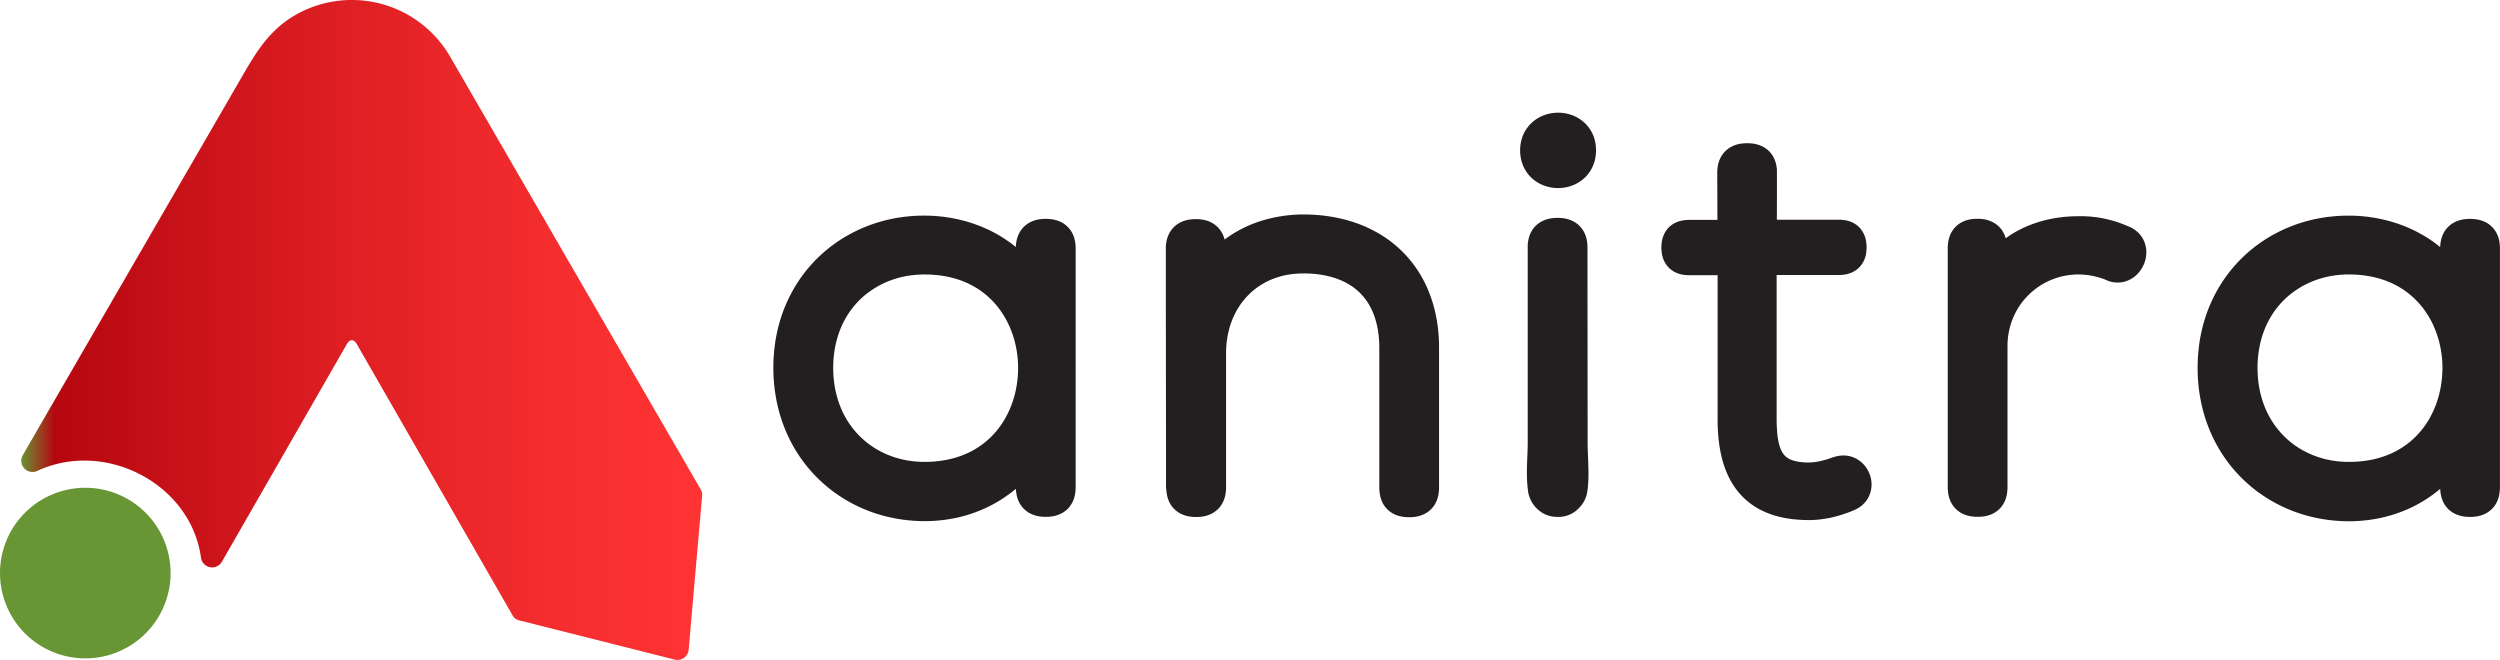 <svg xmlns="http://www.w3.org/2000/svg" xmlns:xlink="http://www.w3.org/1999/xlink" width="250" height="66" viewBox="0 0 250 66">
  <defs>
    <linearGradient id="linear-gradient" y1="0.5" x2="1" y2="0.5" gradientUnits="objectBoundingBox">
      <stop offset="0" stop-color="#689634"/>
      <stop offset="0.05" stop-color="#b60710"/>
      <stop offset="0.47" stop-color="#de1f23"/>
      <stop offset="0.8" stop-color="#f62e2f"/>
      <stop offset="1" stop-color="#f33"/>
    </linearGradient>
  </defs>
  <g id="Anitra_Logo" data-name="Anitra Logo" transform="translate(-191.71 -215.014)">
    <path id="Path_349" data-name="Path 349" d="M4718.023,555.253a4.113,4.113,0,0,1-.081.822,3.781,3.781,0,0,1-.245.771,3.586,3.586,0,0,1-.907,1.234,3.719,3.719,0,0,1-.591.423,3.6,3.6,0,0,1-.639.29,4.032,4.032,0,0,1-2.665,0,3.69,3.69,0,0,1-1.229-.713,3.522,3.522,0,0,1-.513-.557,3.6,3.6,0,0,1-.394-.677,3.717,3.717,0,0,1-.245-.771,4.192,4.192,0,0,1,0-1.647,3.829,3.829,0,0,1,.243-.773,3.64,3.64,0,0,1,.4-.676,3.478,3.478,0,0,1,.513-.558,3.658,3.658,0,0,1,.59-.425,3.816,3.816,0,0,1,.639-.289,4.031,4.031,0,0,1,2.667,0,3.753,3.753,0,0,1,.638.289,3.678,3.678,0,0,1,.592.425,3.559,3.559,0,0,1,.513.558,3.615,3.615,0,0,1,.394.676,3.762,3.762,0,0,1,.244.773A4.1,4.1,0,0,1,4718.023,555.253Z" transform="translate(-4366.711 -325.198)" fill="#231f20"/>
    <path id="Path_350" data-name="Path 350" d="M6754.022,862.931a3.113,3.113,0,0,0-.175-.568,2.673,2.673,0,0,0-.229-.428,2.418,2.418,0,0,0-.321-.392,2.591,2.591,0,0,0-.394-.323,2.813,2.813,0,0,0-1-.4,4.253,4.253,0,0,0-1.607,0,2.926,2.926,0,0,0-.568.175,2.573,2.573,0,0,0-.427.229,2.448,2.448,0,0,0-.393.323,2.41,2.41,0,0,0-.321.394,2.6,2.6,0,0,0-.228.427,3,3,0,0,0-.173.565,3.944,3.944,0,0,0-.073.629c-.313-.256-.636-.5-.972-.724a13.748,13.748,0,0,0-2.85-1.464,14.535,14.535,0,0,0-2.173-.629,14.879,14.879,0,0,0-2.242-.3c-.214-.011-.428-.02-.642-.024s-.428,0-.642,0c-.316.007-.632.024-.948.05s-.629.06-.941.1a16.026,16.026,0,0,0-1.812.364,15.462,15.462,0,0,0-1.753.579,14.775,14.775,0,0,0-3.17,1.731,14.405,14.405,0,0,0-2.64,2.454,13.826,13.826,0,0,0-1.087,1.481,14.318,14.318,0,0,0-.89,1.607,15,15,0,0,0-.71,1.777,15.959,15.959,0,0,0-.479,1.854q-.1.492-.16.989t-.1,1q-.036.515-.042,1.034c0,.344,0,.689.018,1.034a16.657,16.657,0,0,0,.209,1.976,16.333,16.333,0,0,0,.448,1.937,15.4,15.4,0,0,0,.651,1.77,14.567,14.567,0,0,0,.865,1.674,14.356,14.356,0,0,0,1.036,1.505,14.715,14.715,0,0,0,2.583,2.55,14.906,14.906,0,0,0,4.847,2.454c.3.088.6.168.908.238s.611.131.919.182a15.6,15.6,0,0,0,1.865.2c.24.014.479.019.72.019s.479,0,.719-.014c.372-.015.743-.046,1.111-.089s.733-.1,1.1-.168.725-.155,1.08-.253.712-.211,1.061-.338.691-.265,1.029-.42a13.58,13.58,0,0,0,1.61-.874,13.93,13.93,0,0,0,1.479-1.081,3.813,3.813,0,0,0,.072.614,2.985,2.985,0,0,0,.173.567,2.54,2.54,0,0,0,.548.823,2.62,2.62,0,0,0,.393.32,2.529,2.529,0,0,0,.427.229,2.89,2.89,0,0,0,.569.175,3.365,3.365,0,0,0,.4.059c.134.012.269.017.4.017s.269-.005.4-.017a3.871,3.871,0,0,0,.4-.058,2.759,2.759,0,0,0,.288-.074,2.448,2.448,0,0,0,.28-.1,2.642,2.642,0,0,0,.429-.23,2.389,2.389,0,0,0,.205-.149c.064-.055.129-.111.188-.168a2.324,2.324,0,0,0,.171-.19,2.21,2.21,0,0,0,.15-.2,2.691,2.691,0,0,0,.23-.428,2.836,2.836,0,0,0,.1-.279c.028-.094.052-.192.072-.289a3.368,3.368,0,0,0,.058-.4,3.837,3.837,0,0,0,.02-.4V863.734A3.993,3.993,0,0,0,6754.022,862.931Zm-5.721,13.638a10.5,10.5,0,0,1-.272,1.647,9.673,9.673,0,0,1-.527,1.567,8.966,8.966,0,0,1-.773,1.432,8.445,8.445,0,0,1-1.023,1.258,8.05,8.05,0,0,1-1.264,1.048,8.371,8.371,0,0,1-1.525.807,9.386,9.386,0,0,1-1.811.527,11.417,11.417,0,0,1-2.124.19,10.037,10.037,0,0,1-1.76-.153,9.184,9.184,0,0,1-1.627-.445,8.889,8.889,0,0,1-1.567-.766,8.4,8.4,0,0,1-1.284-.975,8.7,8.7,0,0,1-1.083-1.206,8.942,8.942,0,0,1-.858-1.428,9.317,9.317,0,0,1-.6-1.642c-.082-.3-.146-.611-.2-.918s-.089-.621-.115-.933c-.028-.333-.038-.666-.038-1s.018-.666.049-1c.029-.309.069-.618.126-.924s.126-.608.209-.907c.078-.279.17-.554.271-.826a8.611,8.611,0,0,1,.351-.794c.122-.247.254-.488.4-.722s.3-.462.471-.681a8.606,8.606,0,0,1,1.1-1.183c.2-.178.409-.348.625-.5s.441-.308.672-.445a8.66,8.66,0,0,1,.821-.433,8.842,8.842,0,0,1,.86-.347c.27-.091.541-.168.816-.238s.554-.122.834-.165q.217-.034.437-.056c.146-.018.292-.027.438-.038s.269-.013.4-.016.271,0,.406,0c.353,0,.706.024,1.057.058s.7.088,1.048.156a9.428,9.428,0,0,1,1.788.546,8.427,8.427,0,0,1,.773.373,8.307,8.307,0,0,1,.732.452c.224.156.441.323.65.5a8.177,8.177,0,0,1,.6.564,8.441,8.441,0,0,1,1.006,1.271c.149.228.286.464.413.7s.243.49.348.739.2.513.287.775.16.529.223.8a10.43,10.43,0,0,1,.254,1.656A10.994,10.994,0,0,1,6748.3,876.569Z" transform="translate(-6312.387 -623.841)" fill="#231f20"/>
    <path id="Path_351" data-name="Path 351" d="M2520.488,863a3.029,3.029,0,0,0-.175-.567,2.648,2.648,0,0,0-.229-.428,2.481,2.481,0,0,0-.714-.714,2.625,2.625,0,0,0-.427-.229,3.165,3.165,0,0,0-.567-.175,4.274,4.274,0,0,0-1.613,0,3.045,3.045,0,0,0-.567.177,2.642,2.642,0,0,0-.427.228,2.557,2.557,0,0,0-.393.323,2.511,2.511,0,0,0-.32.392,2.55,2.55,0,0,0-.229.427,3.031,3.031,0,0,0-.175.567,3.813,3.813,0,0,0-.073.627c-.311-.254-.636-.494-.97-.721a13.231,13.231,0,0,0-1.381-.815,14.152,14.152,0,0,0-1.468-.648,14.658,14.658,0,0,0-2.173-.63,15.306,15.306,0,0,0-2.242-.3c-.214-.01-.428-.02-.642-.024s-.428,0-.643,0q-.474.011-.947.049c-.315.027-.628.06-.941.1a16.141,16.141,0,0,0-1.809.363,15.3,15.3,0,0,0-1.753.578,14.765,14.765,0,0,0-3.168,1.729,14.412,14.412,0,0,0-4.618,5.538,14.977,14.977,0,0,0-.709,1.779,15.511,15.511,0,0,0-.479,1.852q-.1.492-.161.989t-.1,1c-.025.343-.04.688-.042,1.034s0,.689.018,1.034a16.843,16.843,0,0,0,.21,1.977,15.85,15.85,0,0,0,.448,1.937,15.115,15.115,0,0,0,1.515,3.444,14.577,14.577,0,0,0,5.122,5.064,14.779,14.779,0,0,0,1.627.824,15.147,15.147,0,0,0,1.717.622c.3.088.6.168.907.235s.611.131.92.182a15.571,15.571,0,0,0,1.864.2c.239.014.479.019.72.019s.479,0,.72-.014c.37-.015.739-.046,1.109-.088s.733-.1,1.1-.168.724-.155,1.081-.253.71-.211,1.058-.339.691-.265,1.028-.419a13.625,13.625,0,0,0,3.089-1.954,3.9,3.9,0,0,0,.073.616,2.994,2.994,0,0,0,.174.568,2.741,2.741,0,0,0,.229.428,2.55,2.55,0,0,0,1.143.944,2.875,2.875,0,0,0,.567.175,3.918,3.918,0,0,0,.4.059c.134.012.269.017.4.017s.269-.005.4-.017a3.876,3.876,0,0,0,.4-.058,2.835,2.835,0,0,0,.288-.075,2.65,2.65,0,0,0,.28-.1,2.54,2.54,0,0,0,.428-.228c.071-.047.139-.1.206-.151a2.112,2.112,0,0,0,.188-.172,2.268,2.268,0,0,0,.171-.187,2.472,2.472,0,0,0,.151-.208,2.6,2.6,0,0,0,.229-.428,2.686,2.686,0,0,0,.1-.279,2.957,2.957,0,0,0,.074-.289,3.547,3.547,0,0,0,.058-.4c.013-.134.018-.269.018-.4V863.805A3.978,3.978,0,0,0,2520.488,863Zm-5.722,13.636a10.5,10.5,0,0,1-.269,1.649,10.039,10.039,0,0,1-.526,1.565,9.232,9.232,0,0,1-.777,1.433,8.538,8.538,0,0,1-1.02,1.257,8.219,8.219,0,0,1-1.266,1.05,8.459,8.459,0,0,1-1.525.807,9.366,9.366,0,0,1-1.81.527,11.44,11.44,0,0,1-2.125.19,10.015,10.015,0,0,1-1.759-.153,9.317,9.317,0,0,1-1.627-.443,8.876,8.876,0,0,1-1.565-.768,8.489,8.489,0,0,1-1.286-.975,8.653,8.653,0,0,1-1.94-2.635,9.3,9.3,0,0,1-.6-1.641c-.081-.3-.147-.61-.2-.919s-.091-.621-.116-.933q-.04-.5-.037-1c0-.333.017-.666.048-1,.029-.309.07-.618.126-.924s.125-.608.209-.907q.117-.418.271-.824t.348-.795q.185-.37.4-.722a8.213,8.213,0,0,1,.47-.679,8.425,8.425,0,0,1,1.1-1.183,7.71,7.71,0,0,1,.626-.5q.326-.235.67-.445a8.764,8.764,0,0,1,1.684-.779c.269-.091.54-.172.815-.238s.554-.122.833-.165c.145-.022.291-.041.437-.056s.292-.029.437-.037.269-.014.406-.017.269-.005.406,0c.352,0,.706.023,1.057.057a10.388,10.388,0,0,1,1.047.156,9.361,9.361,0,0,1,1.791.547q.4.168.773.373a8.486,8.486,0,0,1,.732.452,7.939,7.939,0,0,1,.651.5,8.208,8.208,0,0,1,.6.564,8.413,8.413,0,0,1,1,1.271q.222.341.412.7t.348.739c.105.251.2.513.288.773s.159.528.223.8a10.543,10.543,0,0,1,.252,1.657A10.7,10.7,0,0,1,2514.766,876.64Z" transform="translate(-2221.286 -623.912)" fill="#231f20"/>
    <path id="Path_352" data-name="Path 352" d="M3657.01,883.053q0-4.467-.008-8.933t-.01-8.933q0-1.508,0-3.011v-3.108a.2.2,0,0,0,0-.024v-.026c0-.017,0-.034,0-.05,0-.034.005-.069.008-.1s.006-.07.01-.1l.014-.1c.005-.036.01-.07.015-.1.012-.067.025-.134.041-.2s.033-.136.054-.2c.005-.019.011-.037.017-.055s.012-.038.019-.056.013-.036.019-.055.014-.036.021-.054c.013-.034.029-.071.044-.106l.049-.1a2.4,2.4,0,0,1,.12-.218c.021-.034.043-.07.067-.1s.048-.067.072-.1.053-.067.08-.1.056-.064.085-.095a2.3,2.3,0,0,1,.185-.178c.063-.055.129-.107.2-.157a2.478,2.478,0,0,1,.212-.136,2.637,2.637,0,0,1,.432-.2,3.186,3.186,0,0,1,.7-.166c.132-.015.265-.025.4-.029.065,0,.131,0,.2,0s.131,0,.2.007a3.448,3.448,0,0,1,.822.141c.074.022.147.048.219.075a2.237,2.237,0,0,1,.212.1c.069.034.146.076.217.119a2.319,2.319,0,0,1,.2.141,2.521,2.521,0,0,1,.373.35,2.192,2.192,0,0,1,.155.2,2.413,2.413,0,0,1,.135.211,2.541,2.541,0,0,1,.163.341,2.888,2.888,0,0,1,.117.356,11.43,11.43,0,0,1,1.022-.69,12.062,12.062,0,0,1,1.429-.731,13.112,13.112,0,0,1,2.256-.73,14.805,14.805,0,0,1,2.324-.333q.293-.018.587-.025l.145,0h.418l.269.009c.09,0,.18.006.269.012s.179.008.269.013.179.013.269.02a16.179,16.179,0,0,1,2.055.292,14.424,14.424,0,0,1,1.929.542,12.834,12.834,0,0,1,1.781.794,11.976,11.976,0,0,1,1.613,1.038,11.566,11.566,0,0,1,2.611,2.778,12.084,12.084,0,0,1,.95,1.705,13.093,13.093,0,0,1,.689,1.89,14.66,14.66,0,0,1,.419,2.053,16.8,16.8,0,0,1,.14,2.2v13.943a4,4,0,0,1-.075.8,3.078,3.078,0,0,1-.176.568,2.686,2.686,0,0,1-.229.428,2.532,2.532,0,0,1-.322.394,2.448,2.448,0,0,1-.395.319,2.563,2.563,0,0,1-.427.23,3.163,3.163,0,0,1-.567.174,3.88,3.88,0,0,1-.4.058c-.134.012-.269.017-.4.017s-.269-.005-.4-.017a3.944,3.944,0,0,1-.4-.059,2.9,2.9,0,0,1-.289-.072,2.768,2.768,0,0,1-.279-.1,2.49,2.49,0,0,1-.427-.23,2.01,2.01,0,0,1-.205-.151c-.067-.054-.129-.111-.189-.168a2.111,2.111,0,0,1-.17-.191,2.262,2.262,0,0,1-.15-.2,2.71,2.71,0,0,1-.227-.428,2.676,2.676,0,0,1-.1-.278,2.925,2.925,0,0,1-.072-.288,3.485,3.485,0,0,1-.058-.4c-.012-.134-.018-.269-.018-.4V869.163a10.964,10.964,0,0,0-.129-1.729,8.314,8.314,0,0,0-.363-1.463,6.6,6.6,0,0,0-.566-1.21,5.863,5.863,0,0,0-.748-.989,5.744,5.744,0,0,0-.934-.795,6.57,6.57,0,0,0-1.135-.613,7.907,7.907,0,0,0-1.353-.427q-.389-.087-.782-.141c-.262-.036-.527-.063-.791-.08-.144-.008-.289-.015-.433-.02s-.289-.005-.433,0-.267,0-.4.01-.267.013-.4.027c-.249.024-.5.058-.742.1a7.437,7.437,0,0,0-.73.17q-.339.1-.668.224c-.219.084-.435.18-.645.285a7.239,7.239,0,0,0-1.149.725q-.266.207-.512.437c-.164.153-.319.316-.468.484s-.292.348-.426.532-.258.375-.375.571a7.823,7.823,0,0,0-.636,1.364c-.083.235-.156.471-.217.713s-.114.482-.155.728-.076.524-.1.787-.033.528-.033.794v13.408a3.925,3.925,0,0,1-.076.807,3.032,3.032,0,0,1-.176.569,2.67,2.67,0,0,1-.23.427,2.51,2.51,0,0,1-.715.712,2.59,2.59,0,0,1-.427.23,3.165,3.165,0,0,1-.567.175,3.842,3.842,0,0,1-.4.058c-.135.012-.269.017-.4.017s-.269-.005-.4-.017a3.833,3.833,0,0,1-.4-.058c-.1-.02-.193-.045-.288-.074a2.616,2.616,0,0,1-.28-.1,2.48,2.48,0,0,1-.427-.228,2.454,2.454,0,0,1-.205-.151,2.37,2.37,0,0,1-.189-.168c-.059-.059-.116-.124-.17-.188a2.281,2.281,0,0,1-.151-.2,2.659,2.659,0,0,1-.229-.428,2.955,2.955,0,0,1-.1-.279c-.028-.094-.054-.192-.074-.289a3.706,3.706,0,0,1-.058-.4A3.819,3.819,0,0,1,3657.01,883.053Z" transform="translate(-3348.697 -619.335)" fill="#231f20"/>
    <path id="Path_353" data-name="Path 353" d="M4736.379,869.866a4.111,4.111,0,0,0-.019-.411,3.457,3.457,0,0,0-.063-.424,2.9,2.9,0,0,0-.182-.569,2.574,2.574,0,0,0-.247-.444,2.433,2.433,0,0,0-.347-.4,2.477,2.477,0,0,0-.419-.319,2.9,2.9,0,0,0-.447-.218,3.272,3.272,0,0,0-.7-.172c-.137-.019-.275-.029-.414-.035l-.2,0c-.065,0-.136,0-.2.006a3.485,3.485,0,0,0-.84.141,2.811,2.811,0,0,0-.45.18,2.49,2.49,0,0,0-.437.278,2.523,2.523,0,0,0-.666.8,2.775,2.775,0,0,0-.188.445c-.021.064-.041.131-.057.2s-.032.132-.044.2-.024.14-.034.209c0,.036-.009.069-.012.1s-.007.07-.01.106c0,.018,0,.036,0,.052l0,.051v.106c0,.061,0,.122,0,.183v19.42c0,.349-.011.7-.025,1.048-.016.425-.036.85-.048,1.275-.011.4-.015.809,0,1.213q.019.641.1,1.277a2.711,2.711,0,0,0,.054.306,2.756,2.756,0,0,0,.086.292,3.112,3.112,0,0,0,.144.35,2.833,2.833,0,0,0,.2.349,3.057,3.057,0,0,0,.242.311c.04.046.082.09.124.132s.087.085.131.126a2.786,2.786,0,0,0,.3.237,2.745,2.745,0,0,0,.345.207,2.547,2.547,0,0,0,.373.154,2.6,2.6,0,0,0,.39.1c.062.012.123.019.185.028s.123.012.186.015.116.007.175.007.116,0,.175,0a3.006,3.006,0,0,0,.748-.119c.065-.02.129-.042.193-.065s.127-.051.188-.08.122-.059.182-.093.116-.067.173-.106.106-.073.157-.114a1.622,1.622,0,0,0,.15-.123c.043-.036.086-.077.127-.117s.083-.082.121-.124a2.51,2.51,0,0,0,.2-.231,3.077,3.077,0,0,0,.184-.265,3,3,0,0,0,.266-.563c.007-.018.014-.036.021-.056s.01-.038.015-.056c.013-.043.025-.086.036-.129.015-.06.029-.121.042-.182.007-.039.016-.078.021-.117,0-.02.007-.043.01-.063s0-.041.008-.061c.01-.085.021-.17.029-.253.016-.161.029-.322.039-.485s.018-.323.023-.482c.009-.3.009-.6,0-.9s-.015-.6-.027-.9c-.006-.161-.013-.324-.019-.487s-.013-.324-.019-.486c-.009-.262-.014-.523-.014-.784Z" transform="translate(-4385.921 -630.072)" fill="#231f20"/>
    <path id="Path_354" data-name="Path 354" d="M5146.378,672.216a8.762,8.762,0,0,1-1.048.311c-.2.047-.408.085-.614.112a4.907,4.907,0,0,1-.538.042h-.162c-.1,0-.19,0-.285-.006-.17-.009-.34-.022-.507-.044a4.169,4.169,0,0,1-.523-.1c-.054-.015-.108-.029-.163-.047s-.109-.035-.16-.056a2.168,2.168,0,0,1-.241-.11,1.947,1.947,0,0,1-.223-.139,1.835,1.835,0,0,1-.17-.144,1.482,1.482,0,0,1-.147-.167,1.847,1.847,0,0,1-.145-.211c-.042-.073-.082-.151-.117-.228-.027-.058-.051-.115-.073-.174s-.043-.118-.062-.178c-.039-.123-.073-.248-.1-.373s-.055-.251-.075-.38c-.051-.311-.083-.625-.1-.94-.025-.365-.034-.735-.034-1.1V653.934h6.215a3.759,3.759,0,0,0,.728-.067,2.757,2.757,0,0,0,.525-.162,2.231,2.231,0,0,0,.4-.213,2.523,2.523,0,0,0,.374-.3,2.522,2.522,0,0,0,.52-.771,2.759,2.759,0,0,0,.164-.525,3.316,3.316,0,0,0,.051-.36q.018-.182.018-.365t-.018-.364a2.794,2.794,0,0,0-.053-.36,2.628,2.628,0,0,0-.162-.524,2.548,2.548,0,0,0-.215-.4,2.313,2.313,0,0,0-.3-.372,2.419,2.419,0,0,0-.37-.3,2.253,2.253,0,0,0-.4-.213,2.725,2.725,0,0,0-.526-.162,3.572,3.572,0,0,0-.729-.07h-6.2q0-.914.007-1.83c0-.608,0-1.22,0-1.828v-.28c0-.095,0-.186,0-.277v-.557a.431.431,0,0,1,0-.05v-.078a.127.127,0,0,1,0-.027.355.355,0,0,0,0-.051.857.857,0,0,0-.007-.1c0-.034-.006-.07-.011-.1s-.009-.072-.014-.1-.011-.07-.017-.105-.013-.067-.02-.1-.016-.067-.023-.1c-.017-.067-.033-.134-.054-.2s-.054-.154-.084-.228-.067-.147-.1-.218a2.547,2.547,0,0,0-.659-.805c-.067-.055-.14-.1-.21-.151s-.147-.091-.225-.13a2.889,2.889,0,0,0-.448-.18c-.067-.022-.14-.041-.208-.058s-.143-.03-.212-.043-.14-.021-.209-.028-.141-.013-.21-.016c-.134-.009-.274-.01-.412-.007-.067,0-.139.007-.208.012s-.139.011-.207.021a3.541,3.541,0,0,0-.356.067,2.764,2.764,0,0,0-.345.107c-.078.028-.155.06-.23.1s-.147.076-.218.117a2.488,2.488,0,0,0-.419.317,2.516,2.516,0,0,0-.185.189,2.555,2.555,0,0,0-.164.209,2.351,2.351,0,0,0-.134.215,2.152,2.152,0,0,0-.115.228,2.982,2.982,0,0,0-.183.565c-.015.071-.029.141-.039.213s-.02.141-.025.212-.012.134-.016.206,0,.137,0,.206q.008,2.342.015,4.682h-2.828a3.532,3.532,0,0,0-.727.07,2.719,2.719,0,0,0-.529.162,2.336,2.336,0,0,0-.4.213,2.519,2.519,0,0,0-.372.3,2.454,2.454,0,0,0-.3.372,2.743,2.743,0,0,0-.214.4,2.774,2.774,0,0,0-.162.524,3.461,3.461,0,0,0-.054.36,3.588,3.588,0,0,0-.016.364c0,.122,0,.243.016.365a3.433,3.433,0,0,0,.053.36,2.831,2.831,0,0,0,.163.526,2.5,2.5,0,0,0,.216.4,2.307,2.307,0,0,0,.678.672,2.221,2.221,0,0,0,.4.213,2.827,2.827,0,0,0,.526.162,3.743,3.743,0,0,0,.726.067h2.843v14.354c0,.632.023,1.264.085,1.894a14.044,14.044,0,0,0,.281,1.779,10.229,10.229,0,0,0,.522,1.654,8.237,8.237,0,0,0,.448.923,7.643,7.643,0,0,0,.46.718,7.416,7.416,0,0,0,.545.662,6.989,6.989,0,0,0,.627.6,6.656,6.656,0,0,0,.706.52,7.005,7.005,0,0,0,.778.439,8.475,8.475,0,0,0,1.2.473,10.692,10.692,0,0,0,1.916.388c.347.037.7.061,1.045.075.087,0,.175,0,.264.006h.4c.046,0,.093,0,.139,0a9.679,9.679,0,0,0,1.1-.1c.206-.027.412-.064.615-.1s.406-.087.608-.139c.178-.046.355-.094.53-.149s.35-.111.524-.17l.26-.093c.086-.031.173-.064.258-.1l.1-.04.1-.042c.034-.015.067-.029.1-.042s.069-.029.1-.044c.088-.039.175-.081.26-.128.044-.024.085-.049.126-.074s.081-.052.122-.081a2.5,2.5,0,0,0,.228-.174,2.731,2.731,0,0,0,.207-.2,2.311,2.311,0,0,0,.187-.22,2.129,2.129,0,0,0,.161-.236,2.533,2.533,0,0,0,.237-.5,2.128,2.128,0,0,0,.075-.25,2.337,2.337,0,0,0,.051-.259,2.767,2.767,0,0,0,.031-.488,3.012,3.012,0,0,0-.639-1.755,3.252,3.252,0,0,0-.323-.349,2.809,2.809,0,0,0-.4-.305,2.654,2.654,0,0,0-.47-.237,2.694,2.694,0,0,0-.533-.147,2.9,2.9,0,0,0-.572-.034,2.855,2.855,0,0,0-.569.085A3.465,3.465,0,0,0,5146.378,672.216Z" transform="translate(-4771.517 -411.421)" fill="#231f20"/>
    <path id="Path_355" data-name="Path 355" d="M5998,862.981a11.923,11.923,0,0,0-2.359-.768,11.528,11.528,0,0,0-2.72-.251,13.45,13.45,0,0,0-1.8.122,12.769,12.769,0,0,0-1.46.278,12.073,12.073,0,0,0-1.8.6,10.8,10.8,0,0,0-1.719.914c-.14.094-.279.191-.417.289a2.776,2.776,0,0,0-.1-.3,2.656,2.656,0,0,0-.136-.284,2.5,2.5,0,0,0-.272-.4,2.422,2.422,0,0,0-.343-.339,2.561,2.561,0,0,0-.384-.255,2.743,2.743,0,0,0-.422-.187,3.171,3.171,0,0,0-.34-.1c-.116-.024-.23-.044-.348-.058s-.25-.021-.376-.024c-.062,0-.125,0-.187,0s-.123,0-.186.007a3.506,3.506,0,0,0-.776.127,2.887,2.887,0,0,0-.428.163,2.523,2.523,0,0,0-.4.238,2.637,2.637,0,0,0-.364.319,2.5,2.5,0,0,0-.294.384,2.7,2.7,0,0,0-.208.407,3.028,3.028,0,0,0-.163.561,3.942,3.942,0,0,0-.067.758v23.852a3.925,3.925,0,0,0,.075.8,2.927,2.927,0,0,0,.174.568,2.536,2.536,0,0,0,.55.82,2.378,2.378,0,0,0,.394.321,2.667,2.667,0,0,0,.428.23,3.13,3.13,0,0,0,.568.174,3.772,3.772,0,0,0,.4.058c.135.012.269.017.4.017s.269-.005.4-.017a3.767,3.767,0,0,0,.4-.058,2.784,2.784,0,0,0,.288-.074,2.486,2.486,0,0,0,.279-.1,2.39,2.39,0,0,0,.426-.228,2.136,2.136,0,0,0,.206-.149c.067-.055.127-.111.188-.168a1.812,1.812,0,0,0,.17-.189,2.428,2.428,0,0,0,.151-.205,2.628,2.628,0,0,0,.229-.427c.037-.09.071-.185.1-.278s.053-.193.073-.288a3.579,3.579,0,0,0,.058-.4c.012-.132.019-.269.019-.4V874.936a7.389,7.389,0,0,1,.139-1.433,7.266,7.266,0,0,1,.4-1.33,7.031,7.031,0,0,1,1.492-2.265,7.161,7.161,0,0,1,1.042-.876,7.044,7.044,0,0,1,1.192-.661,6.783,6.783,0,0,1,.656-.246,6.44,6.44,0,0,1,.678-.181,7.032,7.032,0,0,1,.719-.115c.123-.014.242-.025.364-.031.061,0,.122-.007.181-.01s.121,0,.182,0,.119,0,.177,0l.178.005c.118.007.235.013.353.026.235.022.469.056.7.1.112.022.221.045.333.071s.219.054.328.086.215.065.324.1.214.074.319.115a2.885,2.885,0,0,0,.493.194,2.713,2.713,0,0,0,1.287.058,2.558,2.558,0,0,0,.3-.078,2.388,2.388,0,0,0,.286-.111,2.782,2.782,0,0,0,.484-.28,2.868,2.868,0,0,0,.419-.37,3.141,3.141,0,0,0,.746-1.334,2.854,2.854,0,0,0,.094-.5c.011-.091.014-.18.016-.272s0-.18-.009-.272a3,3,0,0,0-.106-.565,2.841,2.841,0,0,0-.24-.566,2.7,2.7,0,0,0-.888-.935A2.991,2.991,0,0,0,5998,862.981Z" transform="translate(-5593.446 -625.325)" fill="#231f20"/>
    <path id="Path_356" data-name="Path 356" d="M297.815,220.69a11.358,11.358,0,0,0-15.2-4.33c-2.831,1.515-4.2,3.858-5.686,6.426q-2.182,3.776-4.369,7.549-8.748,15.1-17.487,30.194a1.122,1.122,0,0,0,1.449,1.575c6.75-3.146,15.354,1.242,16.373,8.686a1.124,1.124,0,0,0,2.088.4l12.508-21.783c.283-.492.693-.492.975,0q7.788,13.56,15.573,27.12a1.017,1.017,0,0,0,.7.53l15.531,3.917a1.121,1.121,0,0,0,1.393-.986q.67-7.694,1.347-15.381a1.064,1.064,0,0,0-.146-.657q-12.54-21.653-25.076-43.306" transform="translate(-61.086 0)" fill="url(#linear-gradient)"/>
    <path id="Path_357" data-name="Path 357" d="M208.77,1680.85a8.53,8.53,0,1,0-8.529,8.533A8.529,8.529,0,0,0,208.77,1680.85Z" transform="translate(0 -1408.532)" fill="#689634"/>
  </g>
</svg>
